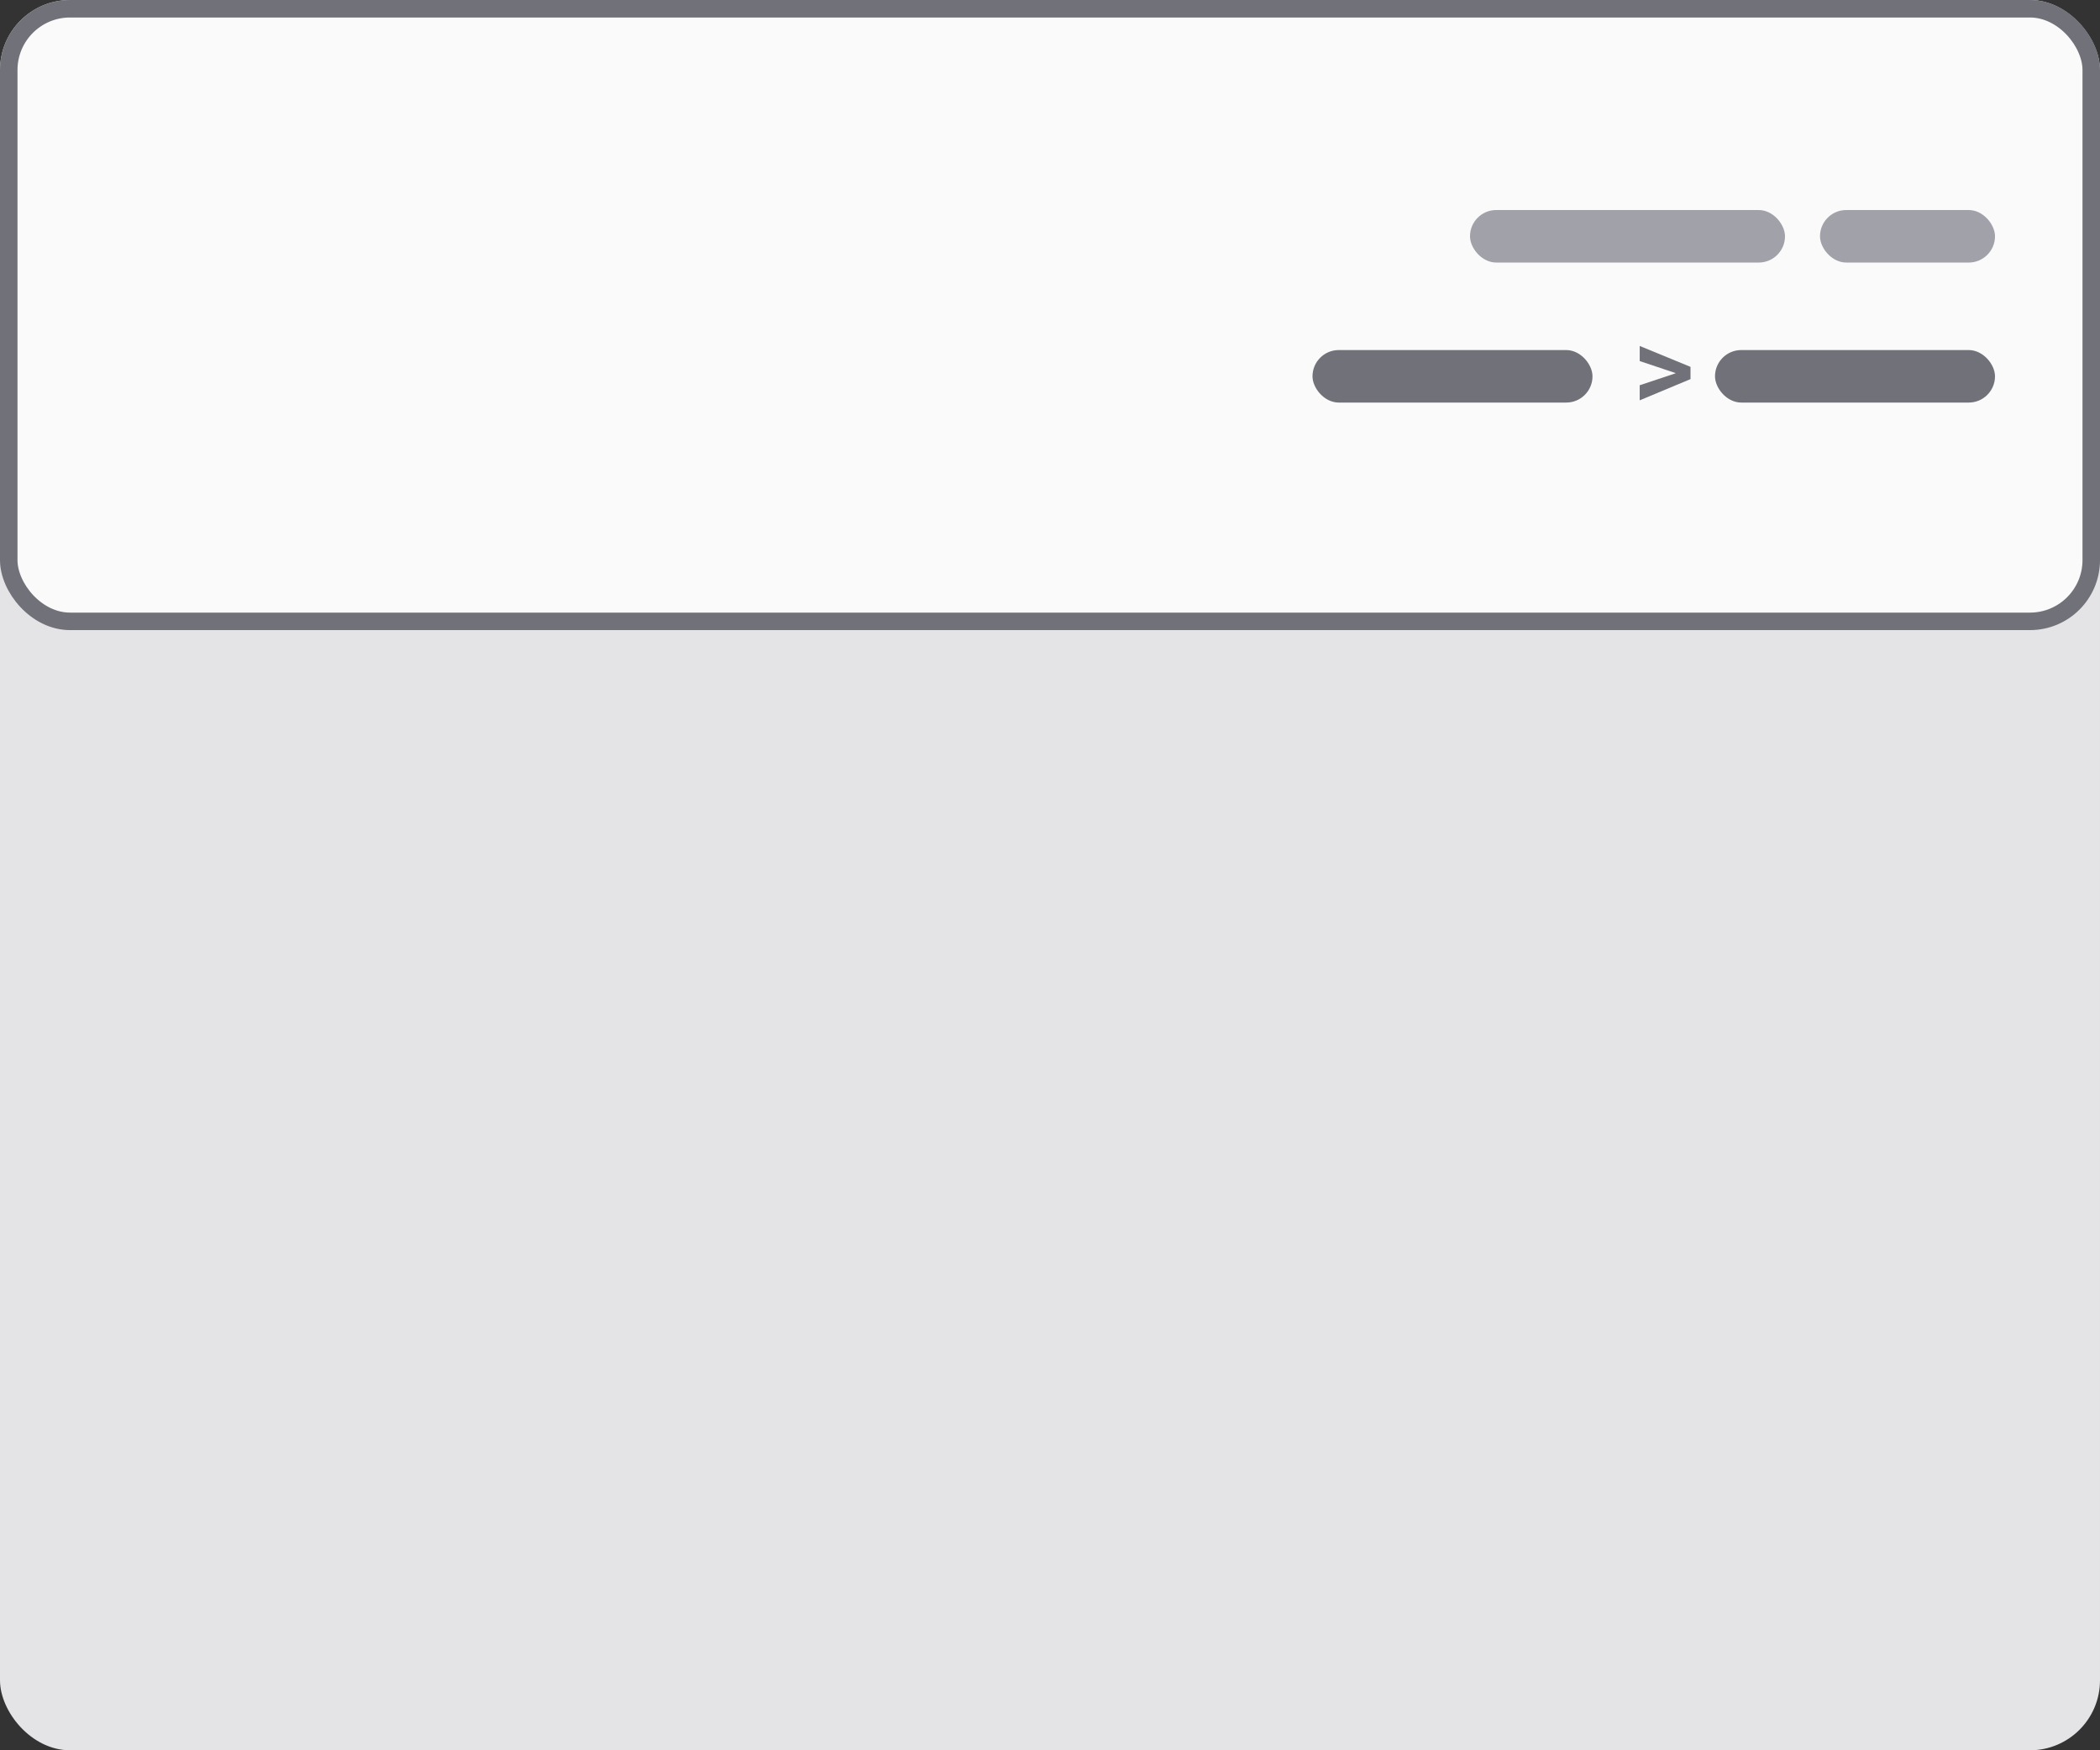 <svg xmlns="http://www.w3.org/2000/svg" fill="none" viewBox="0 0 120 100">
  <rect x="0" y="0" width="120" height="100" fill="#333333" stroke="none"/>
  <rect width="120" height="100" fill="#E4E4E7" rx="4"/>
  <rect width="119" height="35" x=".5" y=".5" fill="#FAFAFA" rx="3.5"/>
  <rect width="18" height="3" x="84" y="12" fill="#A1A1AA" rx="1.5"/>
  <rect width="10" height="3" x="104" y="12" fill="#A1A1AA" rx="1.5"/>
  <rect width="16" height="3" x="75" y="20" fill="#71717A" rx="1.5"/>
  <path fill="#71717A" d="M93.697 22.874v-.864l2.051-.683v-.012l-2.05-.685v-.864L96.6 20.96v.7l-2.904 1.213Z"/>
  <rect width="16" height="3" x="98" y="20" fill="#71717A" rx="1.5"/>
  <rect width="119" height="35" x=".5" y=".5" stroke="#71717A" rx="3.5"/>
</svg>

